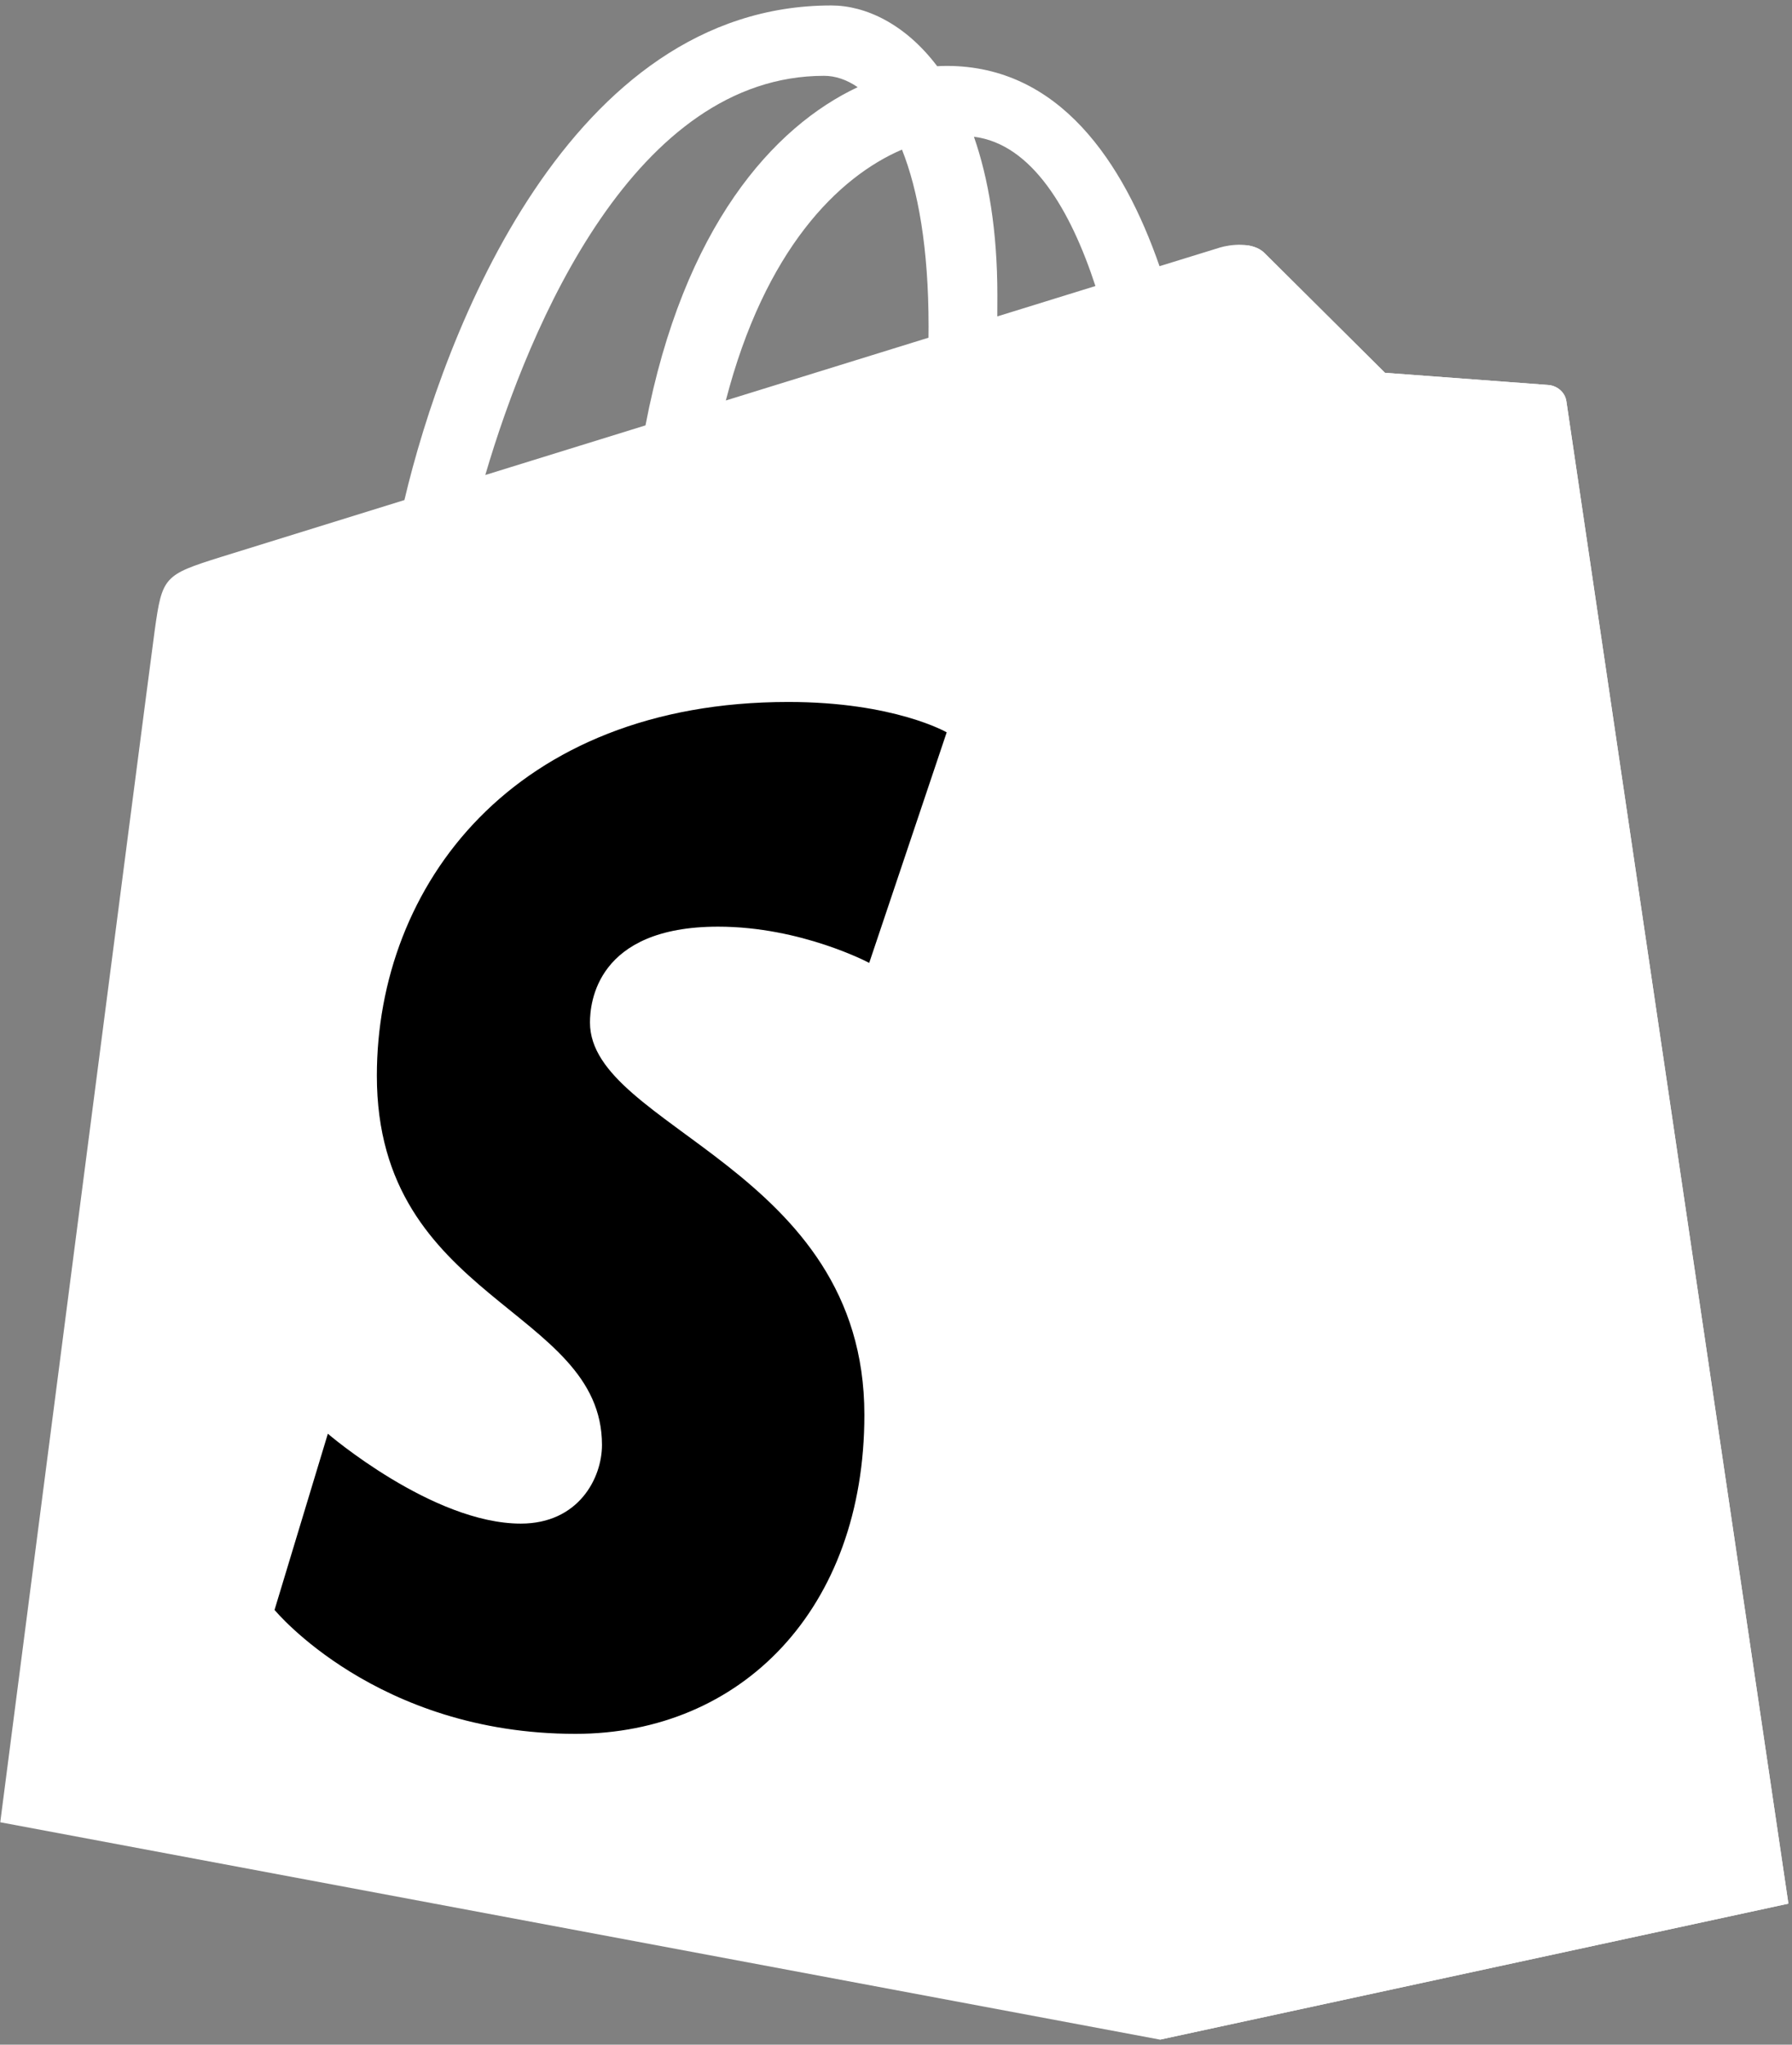<?xml version="1.0" encoding="UTF-8" standalone="no"?>
<svg width="256px" height="292px" viewBox="0 0 256 292" version="1.1" xmlns="http://www.w3.org/2000/svg" xmlns:xlink="http://www.w3.org/1999/xlink" preserveAspectRatio="xMidYMid">
	<rect x="0" y="0" width="256" height="292" fill="#808080" stroke="none"/>
	<g>
		<path d="M223.774,57.34 C223.573,55.879 222.294,55.072 221.237,54.983 C220.182,54.895 197.854,53.24 197.854,53.24 C197.854,53.24 182.347,37.845 180.645,36.141 C178.942,34.438 175.616,34.956 174.326,35.336 C174.134,35.392 170.937,36.379 165.647,38.015 C160.466,23.11 151.325,9.412 135.242,9.412 C134.798,9.412 134.341,9.43 133.884,9.456 C129.31,3.407 123.644,0.779 118.75,0.779 C81.285,0.779 63.386,47.614 57.774,71.414 C43.216,75.925 32.874,79.132 31.553,79.547 C23.427,82.096 23.17,82.352 22.104,90.009 C21.299,95.806 0.037,260.235 0.037,260.235 L165.715,291.277 L255.486,271.857 C255.486,271.857 223.972,58.801 223.774,57.34 L223.774,57.34 Z M156.49,40.848 C152.329,42.136 147.598,43.6 142.471,45.187 C142.476,44.199 142.481,43.226 142.481,42.164 C142.481,32.9 141.195,25.441 139.132,19.528 C147.419,20.569 152.938,29.997 156.49,40.848 L156.49,40.848 Z M128.852,21.365 C131.156,27.138 132.654,35.423 132.654,46.603 C132.654,47.175 132.649,47.698 132.644,48.227 C123.527,51.051 113.62,54.117 103.691,57.193 C109.266,35.677 119.716,25.285 128.852,21.365 L128.852,21.365 Z M117.721,10.828 C119.338,10.828 120.967,11.377 122.526,12.45 C110.519,18.1 97.649,32.33 92.214,60.747 C84.27,63.207 76.506,65.611 69.328,67.835 C75.694,46.16 90.811,10.828 117.721,10.828 L117.721,10.828 Z" fill="#FFF"></path>
		<path d="M221.237,54.983 C220.182,54.895 197.854,53.24 197.854,53.24 C197.854,53.24 182.347,37.845 180.645,36.141 C180.008,35.507 179.149,35.182 178.251,35.042 L165.724,291.275 L255.486,271.857 C255.486,271.857 223.972,58.801 223.774,57.34 C223.573,55.879 222.294,55.072 221.237,54.983" fill="#FFF"></path>
		<path d="M135.242,104.585 L124.173,137.511 C124.173,137.511 114.475,132.335 102.587,132.335 C85.159,132.335 84.282,143.272 84.282,146.028 C84.282,161.066 123.483,166.828 123.483,202.052 C123.483,229.765 105.905,247.61 82.205,247.61 C53.765,247.61 39.221,229.909 39.221,229.909 L46.836,204.75 C46.836,204.75 61.785,217.585 74.401,217.585 C82.644,217.585 85.997,211.095 85.997,206.353 C85.997,186.737 53.837,185.862 53.837,153.629 C53.837,126.5 73.309,100.247 112.615,100.247 C127.76,100.247 135.242,104.585 135.242,104.585" fill="#000"></path>
	</g>
</svg>